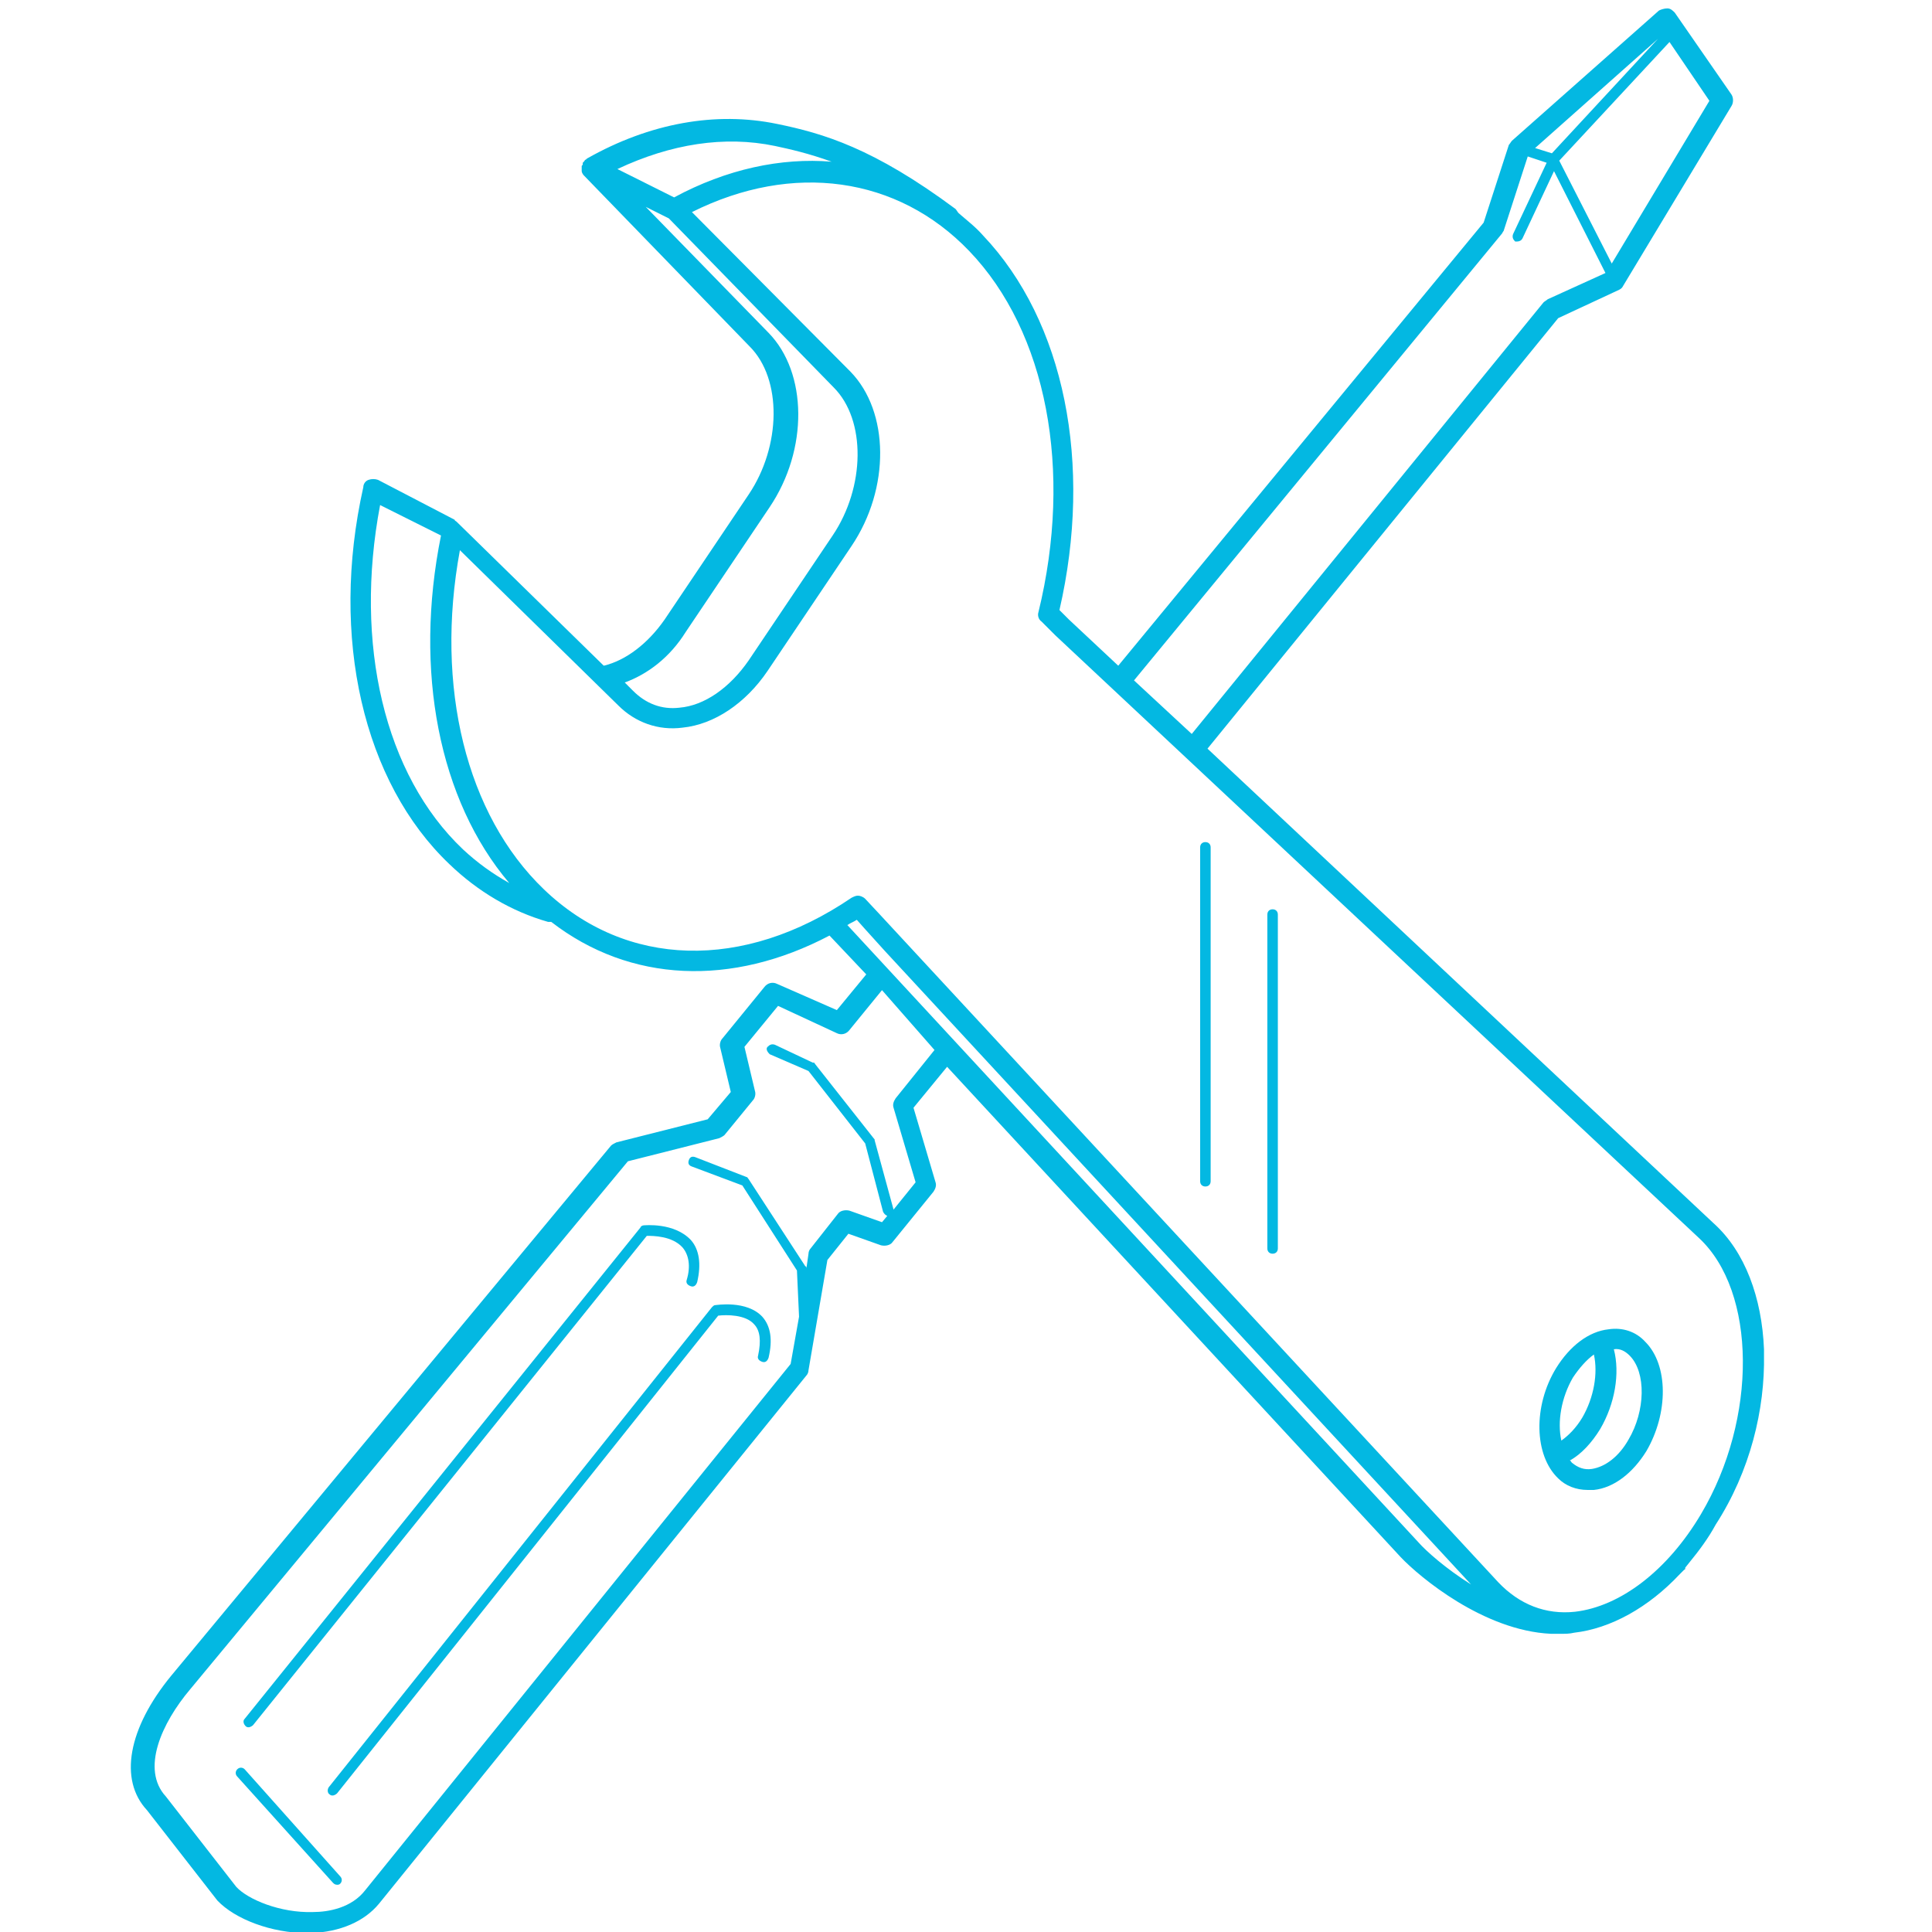 <?xml version="1.0" encoding="utf-8"?>
<!-- Generator: Adobe Illustrator 17.1.0, SVG Export Plug-In . SVG Version: 6.00 Build 0)  -->
<!DOCTYPE svg PUBLIC "-//W3C//DTD SVG 1.1//EN" "http://www.w3.org/Graphics/SVG/1.1/DTD/svg11.dtd">
<svg version="1.1" id="Layer_1" xmlns="http://www.w3.org/2000/svg" xmlns:xlink="http://www.w3.org/1999/xlink" x="0px" y="0px"
	 viewBox="0 0 184 184" enable-background="new 0 0 184 184" xml:space="preserve">
<g>
	<path fill="#03B8E2" d="M61.3,116.7c-0.1,0-0.3,0.1-0.3,0.2l-37.7,46.8c-0.2,0.2-0.1,0.5,0.1,0.7c0.1,0.1,0.2,0.1,0.3,0.1
		c0.1,0,0.3-0.1,0.4-0.2l37.5-46.6c0.6,0,2.4,0,3.4,1.1c0.6,0.7,0.8,1.8,0.4,3.1c-0.1,0.3,0.1,0.5,0.4,0.6c0.3,0.1,0.5-0.1,0.6-0.4
		c0.4-1.7,0.2-3.1-0.6-4C64.2,116.4,61.4,116.7,61.3,116.7z"/>
	<path fill="#03B8E2" d="M31.4,170.9c0.1,0.1,0.2,0.1,0.3,0.1c0.1,0,0.3-0.1,0.4-0.2l36.3-45.5c0.8-0.1,2.6-0.1,3.4,0.8
		c0.6,0.6,0.7,1.6,0.4,3c-0.1,0.3,0.1,0.5,0.4,0.6c0.3,0.1,0.5-0.1,0.6-0.4c0.4-1.7,0.2-3-0.6-3.9c-1.5-1.6-4.4-1.1-4.5-1.1
		c-0.1,0-0.2,0.1-0.3,0.2l-36.4,45.6C31.1,170.4,31.2,170.8,31.4,170.9z"/>
	<path fill="#03B8E2" d="M23.3,168.5c-0.2-0.2-0.5-0.2-0.7,0s-0.2,0.5,0,0.7l9.1,10.1c0.1,0.1,0.2,0.2,0.4,0.2c0.1,0,0.2,0,0.3-0.1
		c0.2-0.2,0.2-0.5,0-0.7L23.3,168.5z"/>
	<path fill="#03B8E2" d="M151.2,141.9c0.2,0,0.4,0,0.6,0c1.9-0.2,3.7-1.6,5-3.7c2.1-3.6,2.1-8.2-0.1-10.4c-0.9-1-2.2-1.4-3.5-1.2
		c-1.9,0.2-3.7,1.6-5,3.7c-2.2,3.6-2.1,8.3,0.2,10.5C149.1,141.5,150.1,141.9,151.2,141.9z M155.2,129.1c1.6,1.6,1.5,5.3-0.1,8
		c-0.9,1.6-2.2,2.6-3.5,2.8c-0.7,0.1-1.3-0.1-1.9-0.6c-0.1-0.1-0.1-0.2-0.2-0.2c1.1-0.6,2.1-1.7,2.9-3c1.4-2.4,1.9-5.3,1.3-7.6
		C154.3,128.4,154.8,128.7,155.2,129.1z M149.8,131.2c0.6-0.9,1.3-1.7,2-2.2c0.4,1.8,0,4.1-1.1,6c-0.6,1-1.3,1.7-2,2.2
		C148.3,135.4,148.7,133.1,149.8,131.2z"/>
	<path fill="#03B8E2" d="M168,129L168,129c0-0.2,0-0.4,0-0.5c-0.2-4.9-1.8-9.3-4.8-12L115,71.3l33.4-41l5.8-2.7
		c0.2-0.1,0.3-0.2,0.4-0.4l10.3-17.1c0.2-0.3,0.2-0.8,0-1.1l-5.4-7.8c-0.2-0.2-0.4-0.4-0.7-0.4c-0.3,0-0.6,0.1-0.8,0.2l-14,12.4
		c-0.1,0.1-0.2,0.3-0.3,0.4l-2.4,7.4l-34.8,42.2l-4.7-4.4l-0.9-0.9c3.2-13.9,0.5-27.5-7.3-35.7c-0.7-0.8-1.5-1.4-2.3-2.1
		c-0.1-0.1-0.2-0.3-0.3-0.4c-7.8-5.8-12.6-7.2-17-8.1c-5.8-1.2-12.1-0.1-18.1,3.3c0,0,0,0-0.1,0.1c-0.1,0-0.1,0.1-0.2,0.2
		c0,0-0.1,0.1-0.1,0.1c0,0,0,0,0,0.1c0,0.1,0,0.1-0.1,0.2c0,0,0,0.1,0,0.1c0,0,0,0,0,0c0,0.1,0,0.3,0,0.4c0,0,0,0,0,0
		c0,0.1,0.1,0.3,0.2,0.4c0,0,0,0,0,0l15.8,16.3c3.1,3.1,3,9.5-0.1,14.1l-8,11.9c-1.6,2.3-3.7,3.9-5.8,4.4l-14-13.7
		c-0.1-0.1-0.2-0.1-0.2-0.2c0,0,0,0,0,0L36,45.7c-0.3-0.1-0.6-0.1-0.9,0c-0.3,0.1-0.5,0.4-0.5,0.7c-3.2,14.3,0,28.1,8.2,35.9
		c2.7,2.6,5.9,4.5,9.4,5.5c0.1,0,0.2,0,0.3,0c7.5,5.8,17.2,6.2,26.5,1.3l3.5,3.7l-2.8,3.4L74,93.7c-0.4-0.2-0.9-0.1-1.2,0.3l-4,4.9
		c-0.2,0.2-0.3,0.6-0.2,0.9l1,4.2l-2.2,2.6l-8.7,2.2c-0.2,0.1-0.4,0.2-0.5,0.3l-41.9,50.5c-4.1,5-5,9.9-2.3,12.8l6.7,8.6
		c1.7,1.8,5.2,3.1,8.5,3.1c0.1,0,0.3,0,0.4,0c2.8-0.1,5.1-1.1,6.5-2.8l40.7-50.3c0.1-0.1,0.2-0.3,0.2-0.5l1.8-10.5l2-2.5l3.1,1.1
		c0.4,0.1,0.9,0,1.1-0.3l3.9-4.8c0.2-0.3,0.3-0.6,0.2-0.9l-2.1-7.1l3.2-3.9l43.2,46.7c1.8,1.9,7.9,7,14.3,7.3c0,0,0.2,0,0.5,0
		c0.2,0,0.3,0,0.5,0c0.4,0,0.8,0,1.2-0.1c3.5-0.4,7.1-2.4,10.1-5.6c0.2-0.2,0.4-0.4,0.4-0.4c0.1,0,0.1-0.1,0.1-0.2l0.4-0.5
		c0.9-1.1,1.8-2.3,2.5-3.6C166.7,140.1,168.1,134.2,168,129z M153.5,25.1l-5-9.8L159,4l3.8,5.6L153.5,25.1z M146.2,14.1l11.7-10.4
		l-10.1,10.9L146.2,14.1z M143,22.3c0.1-0.1,0.1-0.2,0.2-0.3l2.3-7.1l1.8,0.6l-3.2,6.8c-0.1,0.3,0,0.5,0.2,0.7c0.1,0,0.1,0,0.2,0
		c0.2,0,0.4-0.1,0.5-0.3l3-6.4l4.9,9.7l-5.5,2.5c-0.1,0.1-0.3,0.2-0.4,0.3l-33.5,41.1l-5.5-5.1L143,22.3z M73.8,13.9
		c1.4,0.3,3.2,0.7,5.4,1.5c-4.8-0.4-10,0.7-15,3.4l-5.4-2.7C63.9,13.7,69,12.9,73.8,13.9z M65.3,60.2l8-11.9
		c3.7-5.5,3.6-12.8-0.1-16.6l-11.7-12l2.2,1.1l15.7,16.1c3.1,3.1,3,9.5-0.1,14.1l-8,11.9c-1.8,2.6-4.2,4.3-6.6,4.5
		c-1.7,0.2-3.2-0.4-4.4-1.6l-0.8-0.8C61.7,64.2,63.8,62.6,65.3,60.2z M36.2,48.1L42,51c-2.6,12.9-0.2,25.2,6.5,33.1
		c-1.6-0.9-3-1.9-4.4-3.2C36.6,73.8,33.7,61.3,36.2,48.1z M51.8,84.7c-7.4-7.1-10.4-19.3-8-32.3l15.1,14.8c1.6,1.6,3.8,2.4,6.1,2.1
		c3-0.3,6-2.3,8.1-5.4l8-11.9c3.7-5.5,3.6-12.8-0.1-16.6L65.9,20.2c9.6-4.8,19.6-3.4,26.4,3.7c7.4,7.7,9.9,20.9,6.6,34.4
		c-0.1,0.3,0,0.7,0.3,0.9l1.3,1.3l61.3,57.4c5.5,5.1,5.6,17.2,0.2,26.3c-3.2,5.4-7.7,8.8-12,9.3c-2.8,0.3-5.3-0.7-7.3-2.8L83.8,87.1
		l-1.4-1.5c-0.2-0.2-0.5-0.3-0.7-0.3c-0.2,0-0.4,0.1-0.6,0.2C70.8,92.5,59.6,92.2,51.8,84.7z M85.3,104.6c-0.2,0.3-0.3,0.6-0.2,0.9
		l2.1,7.1l-2.1,2.6l-1.8-6.6c0-0.1,0-0.1-0.1-0.2l-5.6-7.1c0-0.1-0.1-0.1-0.2-0.1l-3.6-1.7c-0.3-0.1-0.5,0-0.7,0.2s0,0.5,0.2,0.7
		L77,102l5.4,6.9l1.7,6.5c0.1,0.2,0.2,0.3,0.4,0.4l-0.5,0.6l-3.1-1.1c-0.4-0.1-0.9,0-1.1,0.3l-2.6,3.3c-0.1,0.1-0.2,0.3-0.2,0.5
		l-0.2,1.4c0-0.1,0-0.2-0.1-0.2l-5.4-8.3c-0.1-0.1-0.1-0.2-0.2-0.2l-4.9-1.9c-0.3-0.1-0.5,0-0.6,0.3c-0.1,0.3,0,0.5,0.3,0.6l4.8,1.8
		l5.2,8.1l0.2,4.4l-0.8,4.5l-40.5,50.1c-1.3,1.7-3.5,2.1-5,2.1c-3.1,0.1-6.2-1.2-7.3-2.4l-6.7-8.6c-2.4-2.6-0.4-7,2.3-10.2
		l41.7-50.3l8.7-2.2c0.2-0.1,0.4-0.2,0.5-0.3l2.7-3.3c0.2-0.2,0.3-0.6,0.2-0.9l-1-4.2l3.2-3.9l5.6,2.6c0.4,0.2,0.9,0.1,1.2-0.3
		l3.1-3.8L89,100L85.3,104.6z M135.1,146.9L80.7,88.1c0.3-0.2,0.6-0.3,0.9-0.5l0.8,0.9l1.9,2.1l0,0l0,0l55.8,60.3
		C137.7,149.4,135.8,147.7,135.1,146.9z"/>
	<path fill="#03B8E2" d="M114.8,113c0.3,0,0.5-0.2,0.5-0.5V80.7c0-0.3-0.2-0.5-0.5-0.5s-0.5,0.2-0.5,0.5v31.8
		C114.3,112.8,114.5,113,114.8,113z"/>
	<path fill="#03B8E2" d="M121.2,119.4c0.3,0,0.5-0.2,0.5-0.5V87.1c0-0.3-0.2-0.5-0.5-0.5s-0.5,0.2-0.5,0.5v31.8
		C120.7,119.2,120.9,119.4,121.2,119.4z"/>
</g>
</svg>
